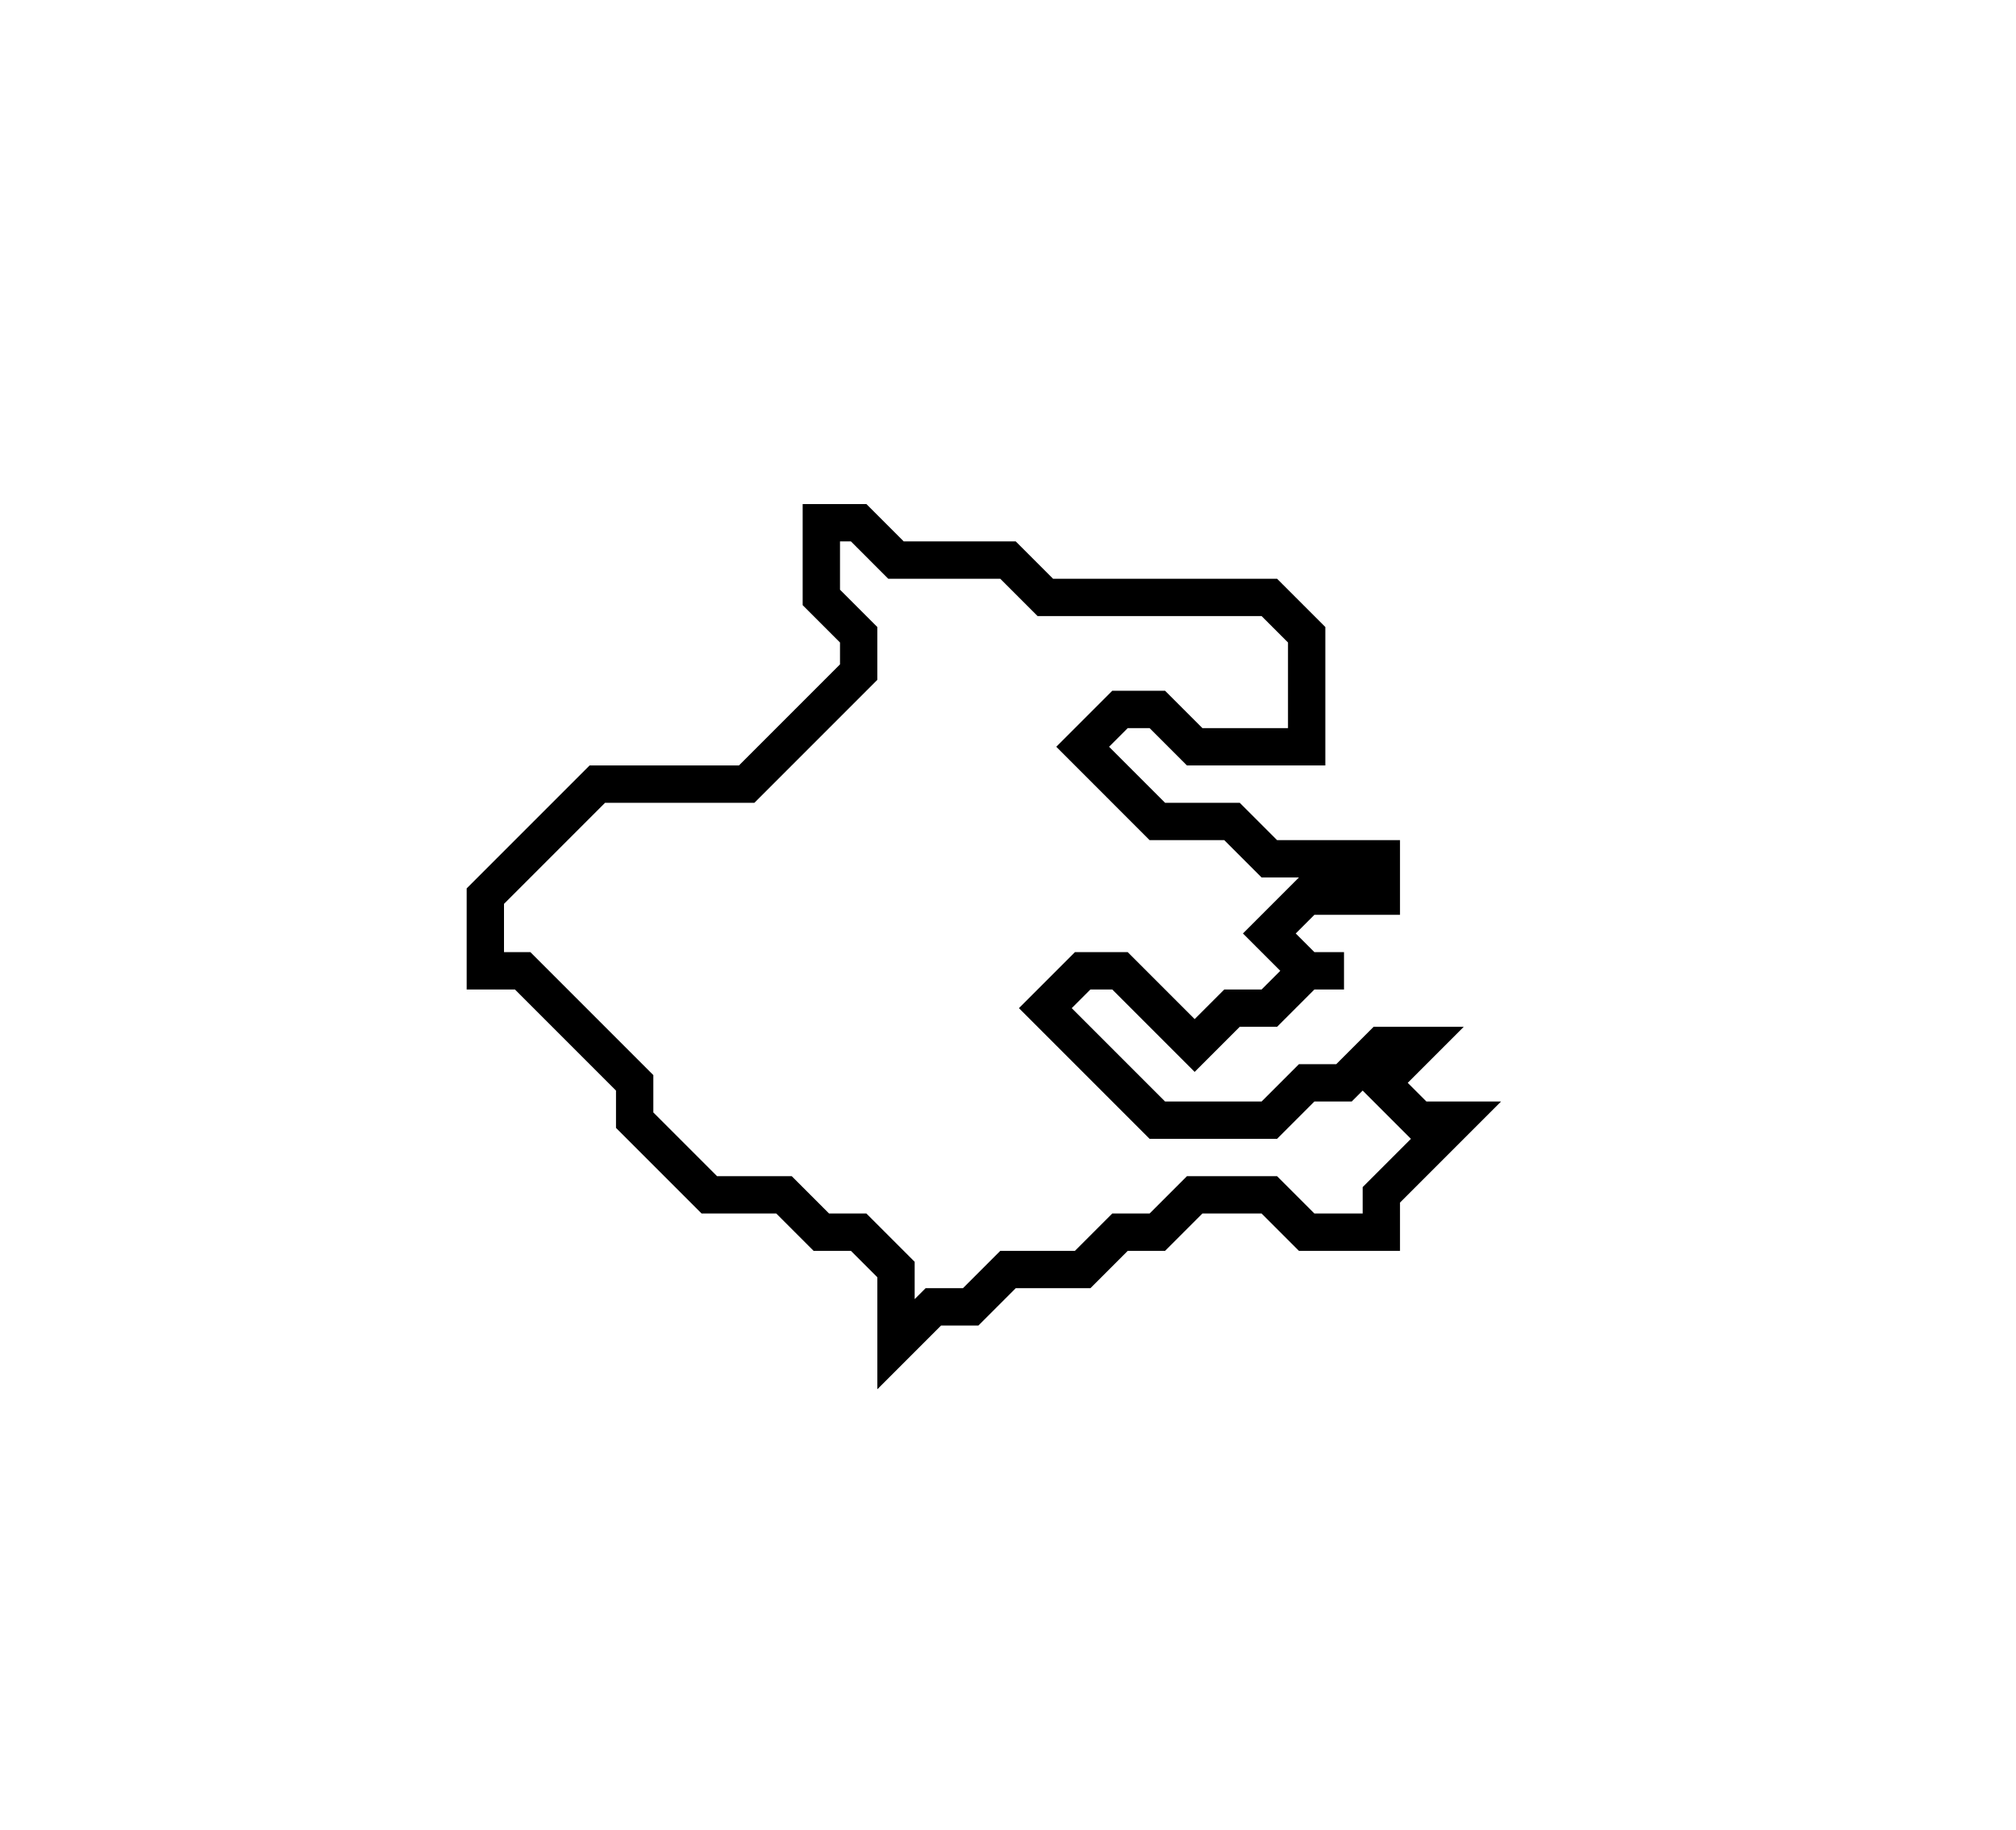 <svg xmlns="http://www.w3.org/2000/svg" width="54" height="49">
  <path d="M 22,14 L 22,16 L 23,17 L 23,18 L 20,21 L 16,21 L 13,24 L 13,26 L 14,26 L 17,29 L 17,30 L 19,32 L 21,32 L 22,33 L 23,33 L 24,34 L 24,36 L 25,35 L 26,35 L 27,34 L 29,34 L 30,33 L 31,33 L 32,32 L 34,32 L 35,33 L 37,33 L 37,32 L 39,30 L 38,30 L 37,29 L 38,28 L 37,28 L 36,29 L 35,29 L 34,30 L 31,30 L 28,27 L 29,26 L 30,26 L 32,28 L 33,27 L 34,27 L 35,26 L 36,26 L 35,26 L 34,25 L 35,24 L 37,24 L 37,23 L 34,23 L 33,22 L 31,22 L 29,20 L 30,19 L 31,19 L 32,20 L 35,20 L 35,17 L 34,16 L 28,16 L 27,15 L 24,15 L 23,14 Z" fill="none" stroke="black" stroke-width="1"/>
</svg>